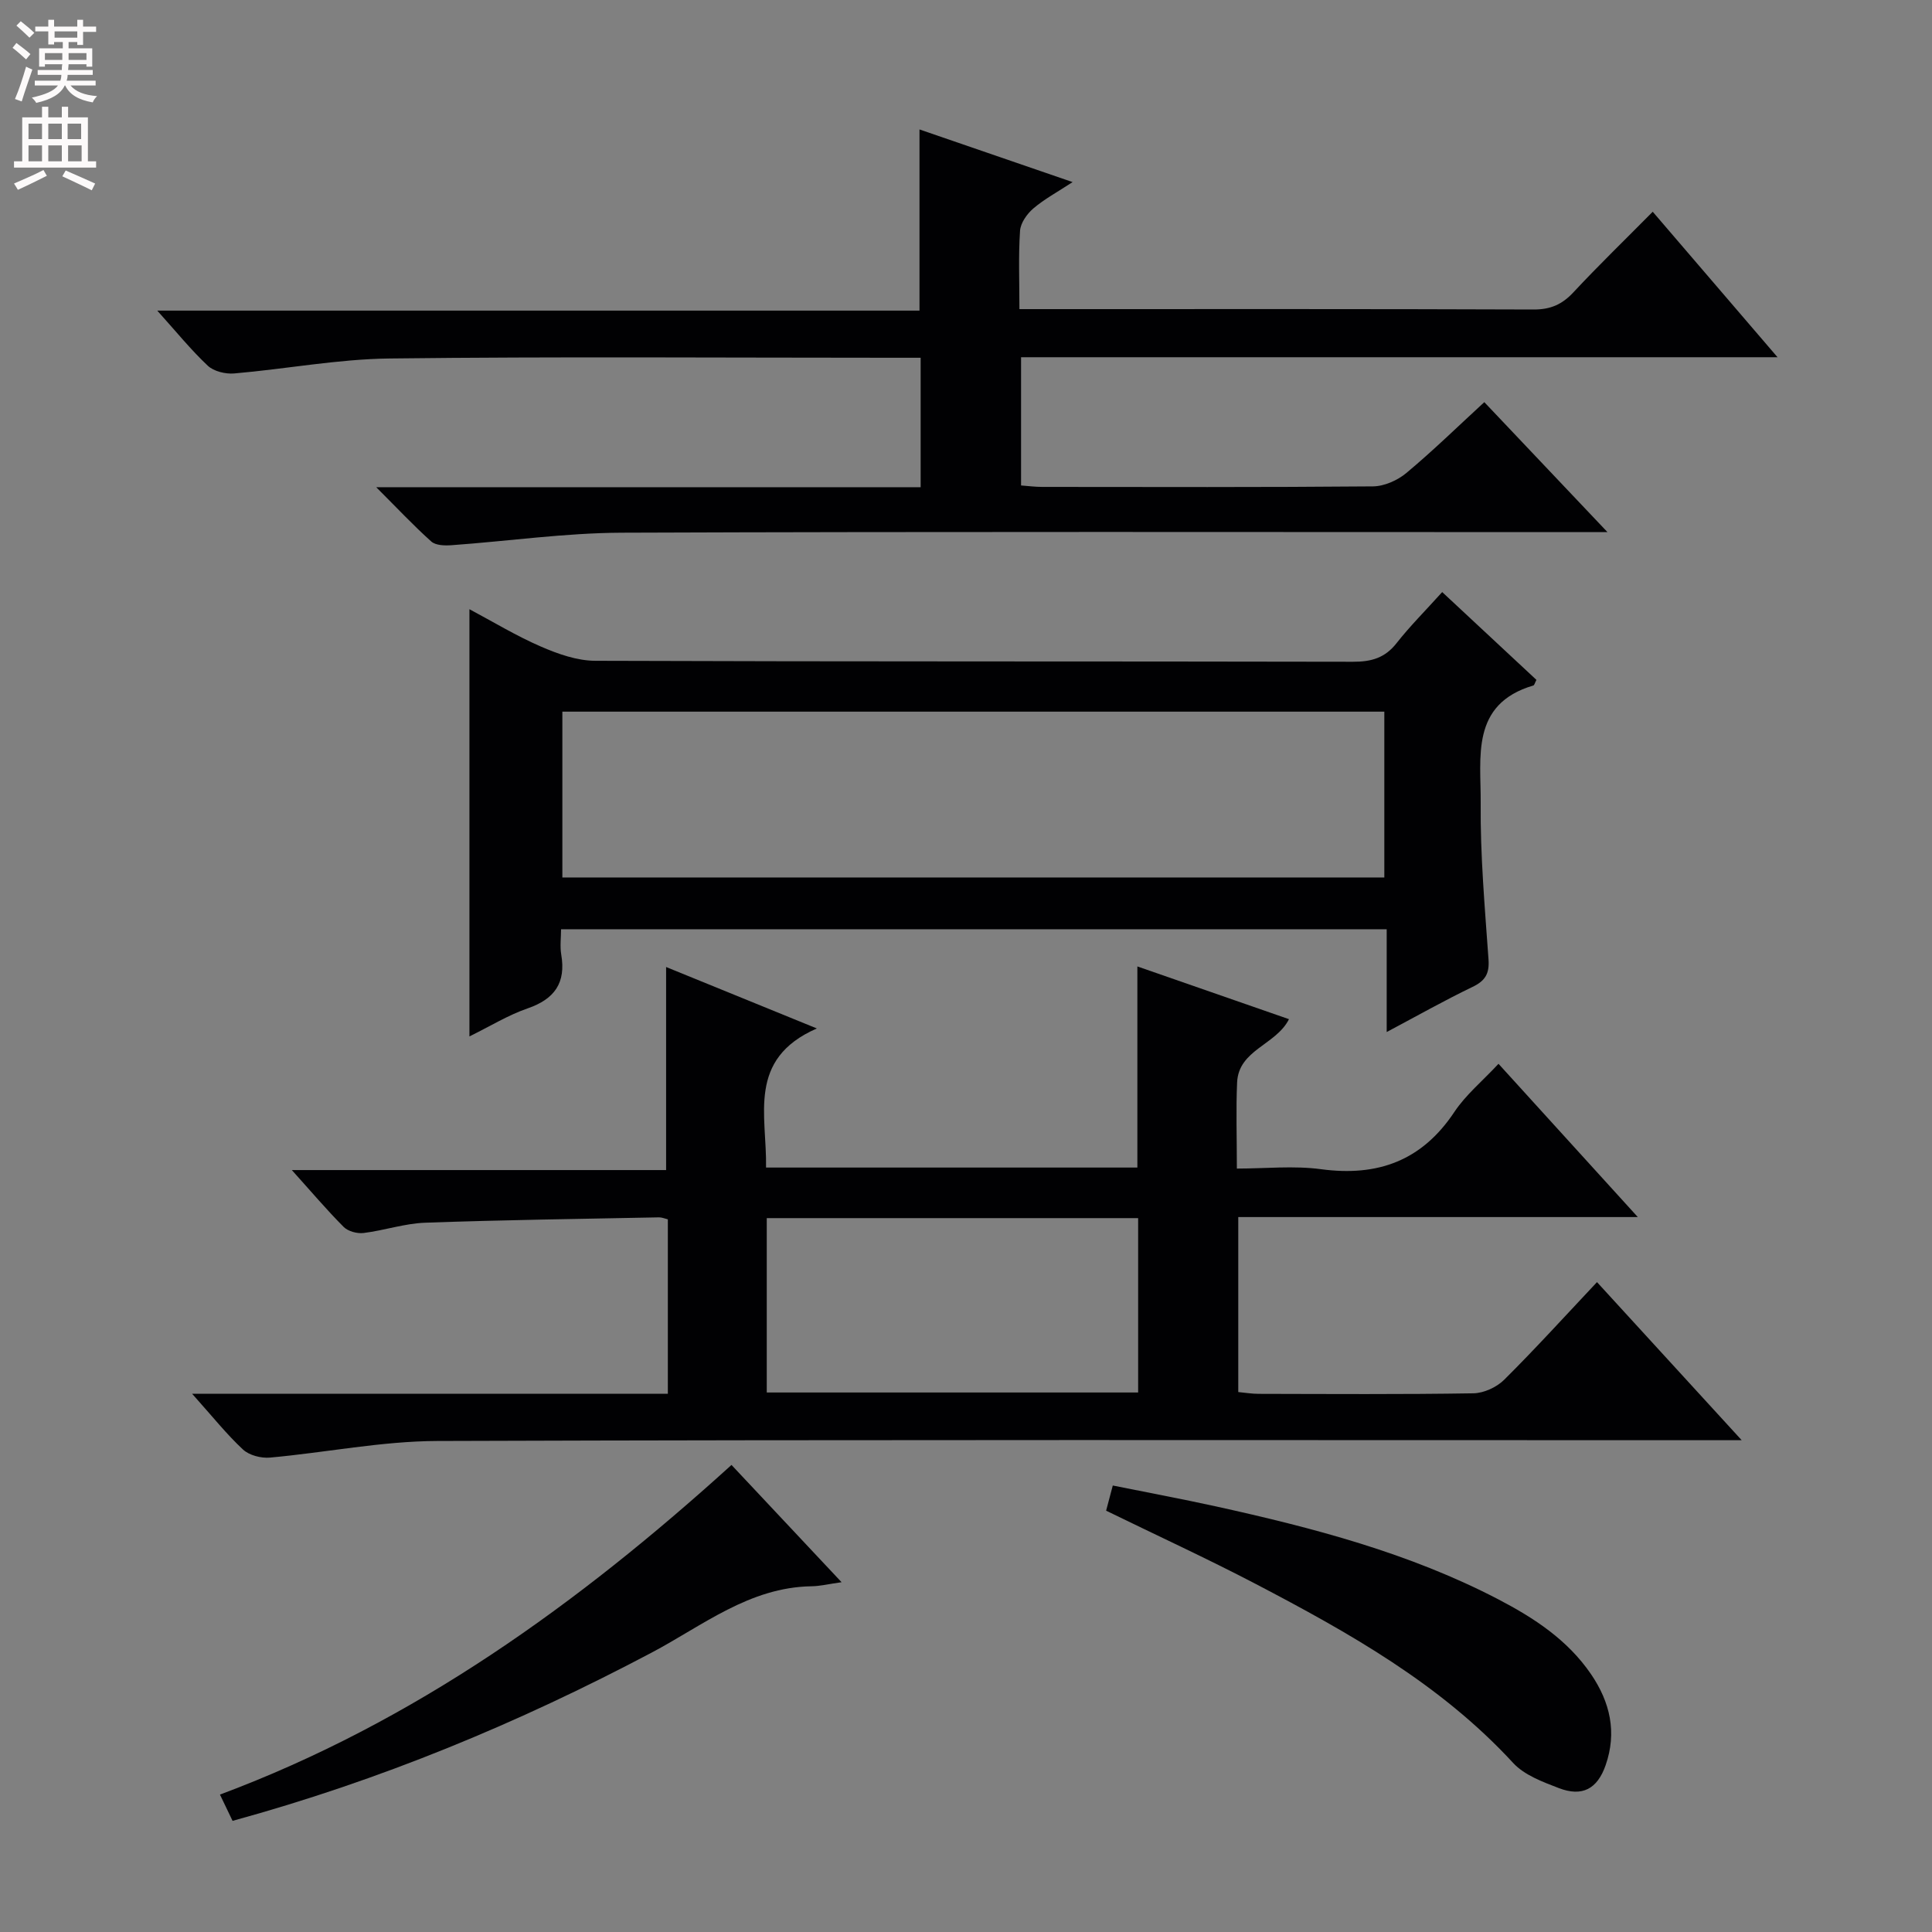 <svg enable-background="new 0 0 400 400" viewBox="0 0 400 400" xmlns="http://www.w3.org/2000/svg"><rect x="0" y="0" width="400" height="400" fill="#808080" stroke="none"/><g fill="#010103"><path d="m39.78 288.57h98.49c0-12.35 0-24.1 0-36.12-.63-.15-1.23-.42-1.83-.41-16.13.32-32.27.53-48.4 1.11-4.27.15-8.48 1.6-12.76 2.13-1.33.16-3.21-.34-4.12-1.25-3.51-3.52-6.74-7.34-10.74-11.78h77.49c0-14.3 0-28 0-42.04 9.68 3.95 19.7 8.03 31.21 12.72-14.54 6.36-10.31 18.06-10.52 28.8h76.88c0-13.92 0-27.63 0-41.64 10.42 3.62 20.88 7.26 31.39 10.92-2.71 5.37-10.43 6.31-10.74 13.1-.25 5.65-.05 11.32-.05 17.83 5.94 0 11.77-.63 17.42.13 11.77 1.58 20.9-1.76 27.61-11.85 2.35-3.54 5.78-6.36 9.14-9.97 9.47 10.42 18.76 20.64 28.84 31.73-28.3 0-55.36 0-82.72 0v36.23c1.35.12 2.78.37 4.2.37 14.83.03 29.66.13 44.49-.11 2.16-.04 4.81-1.26 6.36-2.8 6.49-6.45 12.64-13.23 19.22-20.22 9.82 10.72 19.45 21.25 29.96 32.73-2.85 0-4.73 0-6.61 0-87.82 0-175.64-.14-263.47.16-11.55.04-23.08 2.4-34.64 3.44-1.83.16-4.28-.47-5.57-1.67-3.38-3.14-6.28-6.8-10.53-11.54zm195.86-.27c0-12.27 0-24.16 0-36.1-25.77 0-51.19 0-76.89 0v36.1z"/><path d="m77.89 100.87h112.72c0-9.08 0-17.64 0-26.8-2.09 0-4.03 0-5.98 0-34.66 0-69.32-.26-103.98.15-10.73.13-21.43 2.18-32.17 3.1-1.8.15-4.21-.43-5.46-1.6-3.5-3.29-6.55-7.07-10.46-11.41h157.81c0-12.67 0-24.72 0-37.51 10.2 3.51 20.42 7.03 31.7 10.9-3.16 2.07-5.86 3.52-8.13 5.46-1.31 1.12-2.64 3-2.75 4.61-.35 5.13-.13 10.29-.13 16.23h5.48c33.66 0 67.32-.05 100.98.08 3.49.01 5.89-1.04 8.22-3.54 5.21-5.59 10.71-10.91 16.44-16.7 8.59 10.02 16.85 19.64 25.84 30.12-52.86 0-104.57 0-156.62 0v26.55c1.48.11 2.93.3 4.37.3 22.83.02 45.66.09 68.49-.11 2.34-.02 5.09-1.25 6.92-2.78 5.47-4.56 10.58-9.56 16.13-14.66 8.31 8.76 16.4 17.31 25.5 26.91-2.94 0-4.79 0-6.64 0-65.82 0-131.64-.13-197.46.12-11.75.05-23.49 1.75-35.24 2.59-1.39.1-3.26.05-4.17-.76-3.66-3.27-7.03-6.88-11.41-11.25z"/><path d="m298.59 122.58c6.74 6.28 13.16 12.26 19.51 18.18-.34.66-.43 1.1-.63 1.16-13.1 3.86-10.82 14.94-10.91 24.36-.1 10.78.86 21.58 1.62 32.35.21 2.96-.67 4.43-3.31 5.7-5.78 2.78-11.37 5.94-17.77 9.34 0-7.54 0-14.26 0-21.28-57.05 0-113.6 0-170.94 0 0 1.75-.25 3.54.04 5.25 1 5.87-1.39 9.21-6.97 11.14-4.01 1.38-7.71 3.67-12.04 5.8 0-29.74 0-58.86 0-88.45 4.89 2.6 9.7 5.53 14.81 7.74 3.53 1.53 7.48 2.93 11.25 2.94 52.3.19 104.6.09 156.9.2 3.77.01 6.6-.79 9-3.86 2.77-3.53 5.97-6.71 9.44-10.57zm-182.16 59.09h170.18c0-11.72 0-23.1 0-34.33-56.94 0-113.49 0-170.18 0z"/><path d="m229.01 312.77c.45-1.69.82-3.1 1.38-5.21 7.15 1.44 14.27 2.77 21.34 4.32 20.13 4.44 40.02 9.63 58.45 19.23 7.43 3.87 14.35 8.39 19.21 15.49 3.99 5.84 5.4 12.08 3.04 18.86-1.72 4.94-4.85 6.6-9.68 4.75-3.36-1.29-7.15-2.69-9.47-5.21-15.07-16.37-34.06-27-53.39-37.11-10.02-5.23-20.29-9.95-30.88-15.12z"/><path d="m48.15 376.99c-.91-1.89-1.68-3.5-2.61-5.44 40.33-15.05 74.24-39.54 105.91-68.25 7.58 8.07 14.9 15.87 22.79 24.28-2.73.38-4.47.82-6.22.84-12.88.2-22.56 8.17-33.15 13.76-27.53 14.56-56.11 26.42-86.72 34.81z"/></g><path d="m2.6 9.9.8-1c.9.7 1.9 1.4 2.9 2.3l-.9 1.1c-1.1-1-2-1.8-2.8-2.4zm.5 10.6c.9-2.1 1.6-4.3 2.3-6.7.4.2.8.4 1.3.6-.7 2.1-1.5 4.3-2.2 6.6zm.3-15.2.9-.9c1 .8 2 1.6 2.8 2.4l-1 1c-.9-.9-1.8-1.7-2.7-2.5zm12.6-1.2h1.2v1.4h2.7v1.1h-2.7v2.7h-1.2v-.6h-1.8v1.3h4.9v3.8h-1.2v-.5h-3.7c0 .4-.1.9-.1 1.2h5.1v1h-5.2c0 .5-.1.9-.2 1.2h6v1h-5.2c1.1 1.3 2.9 2 5.5 2.2-.4.4-.7.8-.9 1.3-2.9-.5-4.8-1.6-5.7-3.5h-.1c-.8 1.7-2.7 2.9-5.9 3.6-.2-.4-.6-.8-.9-1.1 2.8-.6 4.6-1.4 5.4-2.5h-4.8v-1h5.3c.1-.3.2-.7.2-1.2h-4.9v-1h5c0-.4 0-.8.1-1.2h-3.6v.5h-1.2v-3.8h4.9v-1.3h-1.8v.5h-1.2v-2.7h-2.7v-1h2.7v-1.4h1.2v1.4h4.8zm-6.7 8.3h3.6c0-.4 0-.9 0-1.4h-3.6zm1.9-4.6h4.8v-1.3h-4.7v1.3zm6.7 3.2h-3.7v1.4h3.7z" fill="#fcfafa"/><path d="m8.7 22.1h1.3v2.2h2.8v-2.2h1.3v2.2h4.1v9.1h1.7v1.3h-17v-1.3h1.7v-9.1h4.1zm.3 13.1.7 1.2c-1.8.9-3.8 1.9-6 2.9-.2-.4-.5-.8-.8-1.3 2.3-1 4.4-1.9 6.1-2.8zm-3.1-6.4h2.8v-3.2h-2.8zm0 4.6h2.8v-3.3h-2.8zm4.1-4.6h2.8v-3.2h-2.8zm0 4.6h2.8v-3.3h-2.8zm3.6 1.9c2.1.9 4.1 1.8 6.1 2.7l-.7 1.4c-2.2-1.1-4.2-2-6.1-2.9zm3.2-9.7h-2.8v3.2h2.8zm-2.7 7.8h2.8v-3.3h-2.8z" fill="#fcfafa"/></svg>